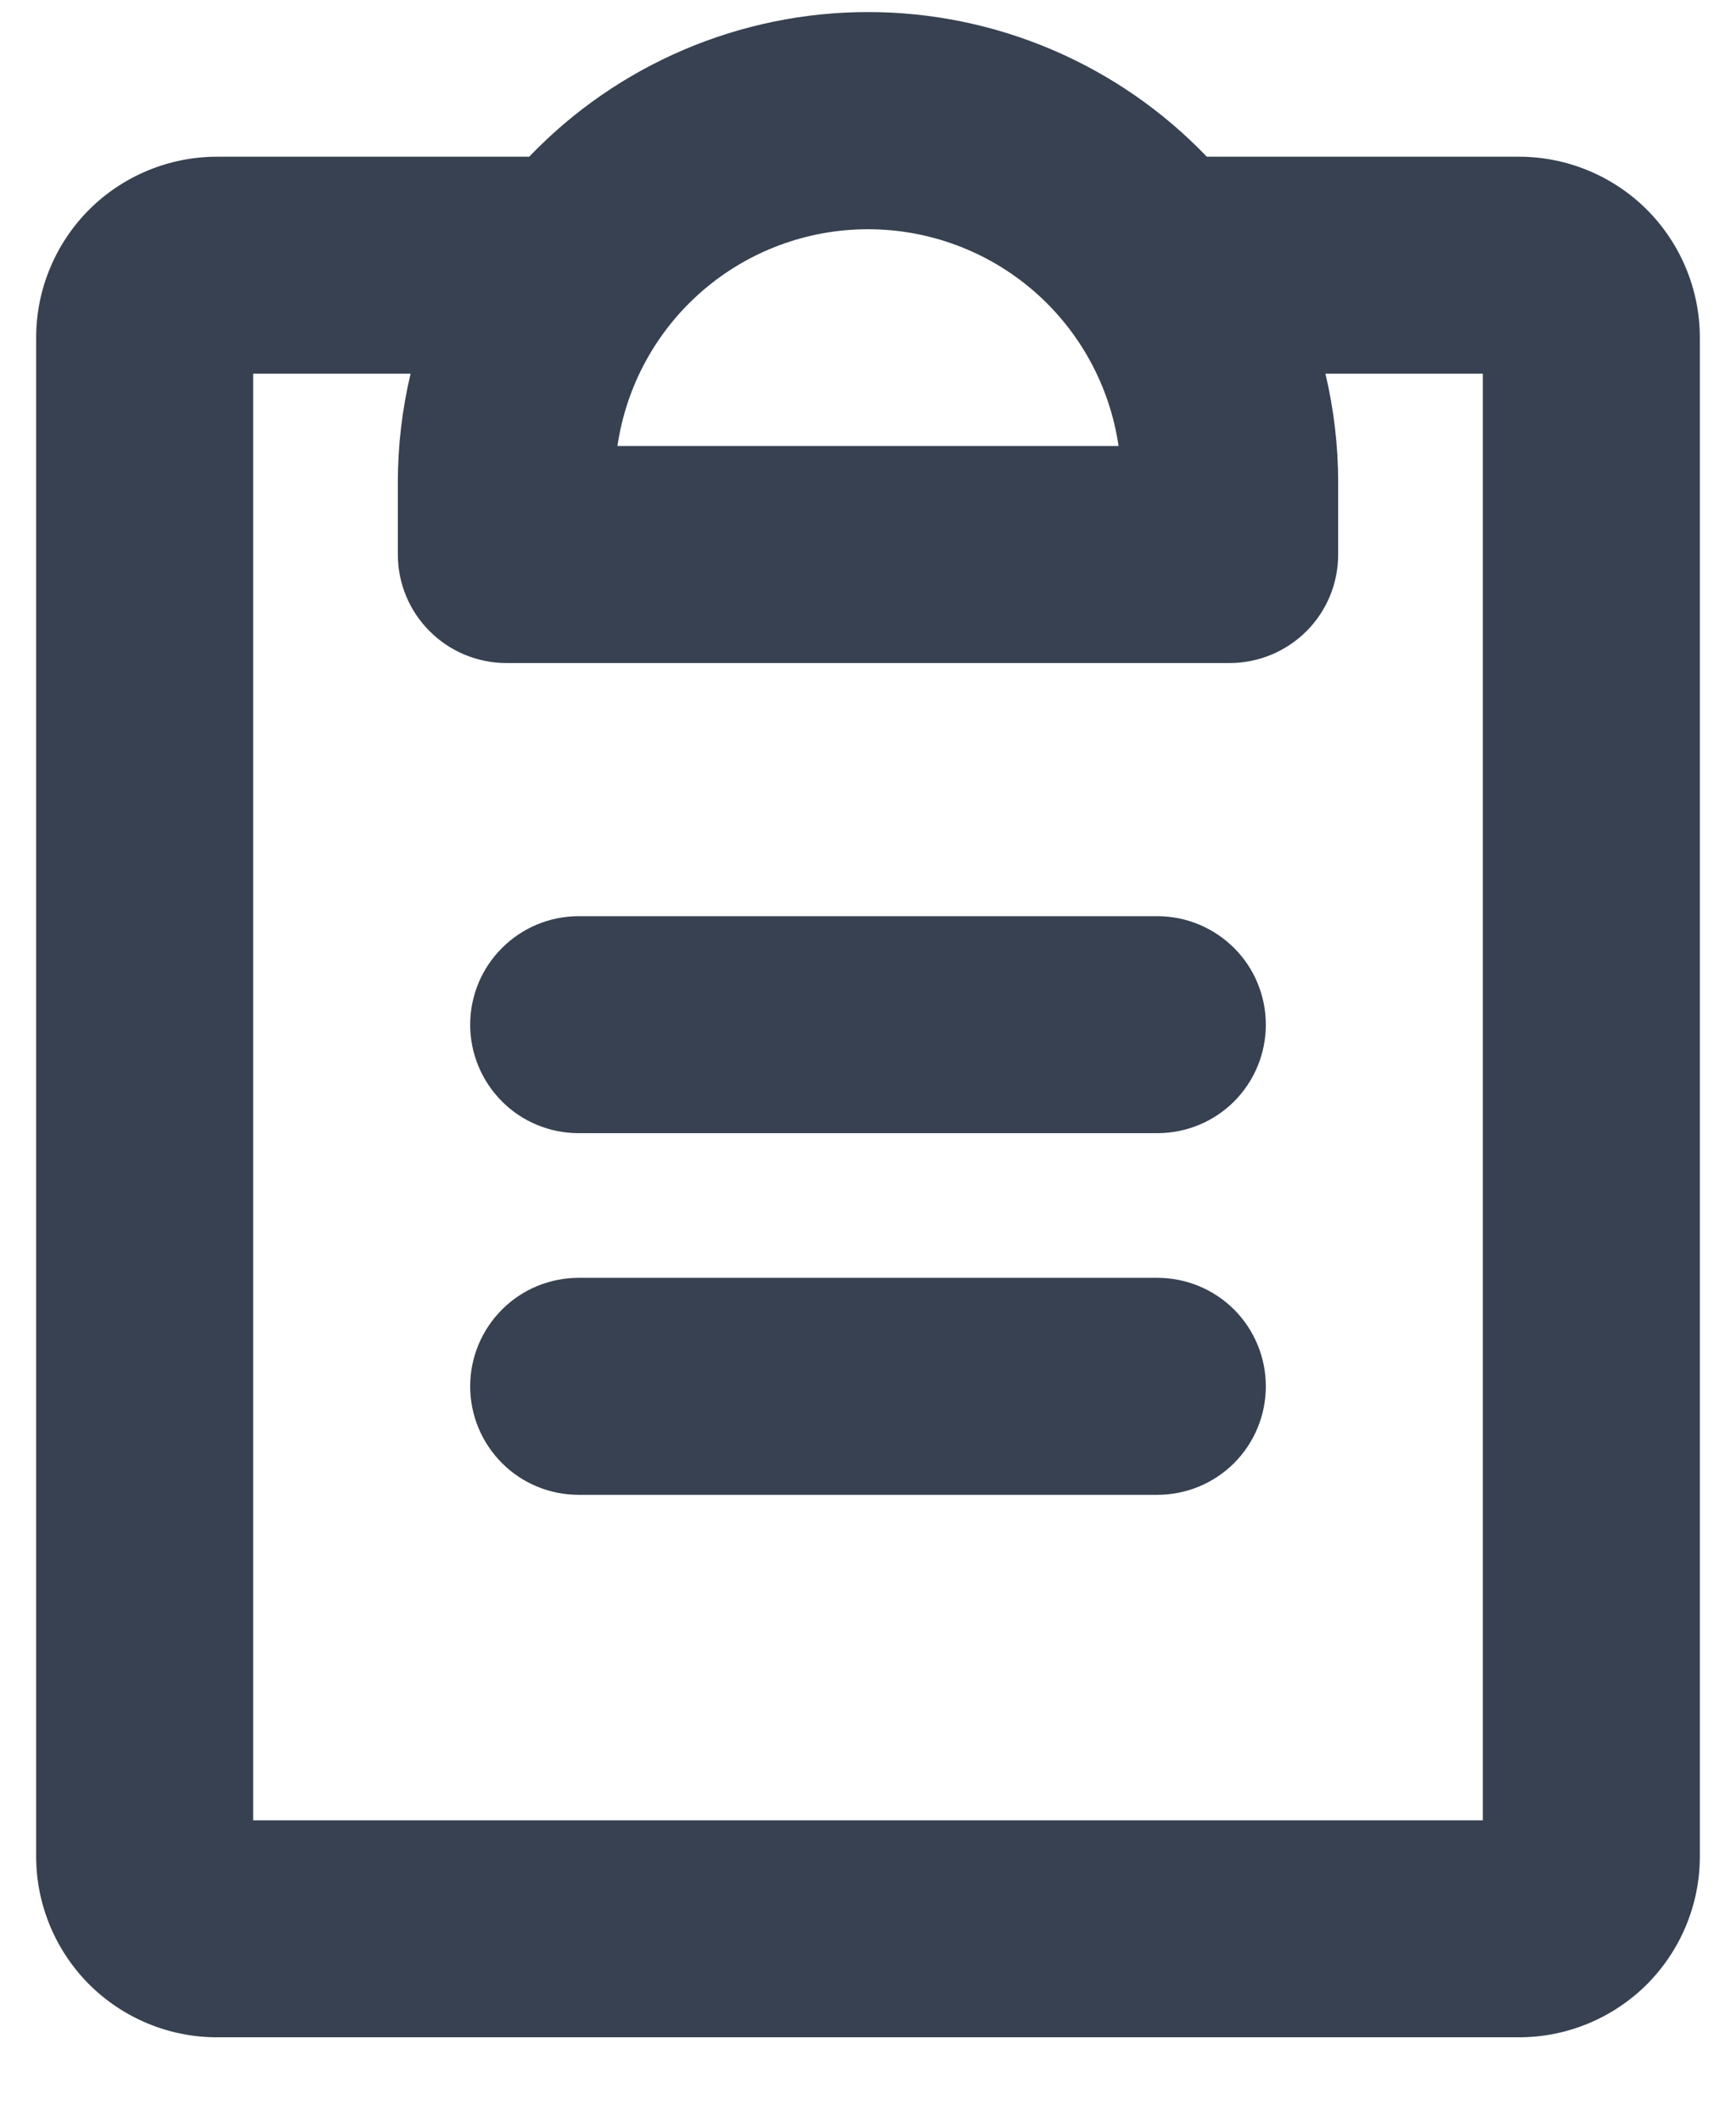 <svg width="18" height="22" viewBox="0 0 18 22" fill="none" xmlns="http://www.w3.org/2000/svg">
<path d="M13.125 14.375C13.125 14.673 13.007 14.96 12.796 15.171C12.585 15.382 12.298 15.5 12 15.5H6C5.702 15.5 5.415 15.382 5.205 15.171C4.994 14.96 4.875 14.673 4.875 14.375C4.875 14.077 4.994 13.79 5.205 13.579C5.415 13.368 5.702 13.25 6 13.25H12C12.298 13.25 12.585 13.368 12.796 13.579C13.007 13.79 13.125 14.077 13.125 14.375ZM12 9.5H6C5.702 9.5 5.415 9.619 5.205 9.83C4.994 10.04 4.875 10.327 4.875 10.625C4.875 10.923 4.994 11.21 5.205 11.421C5.415 11.632 5.702 11.75 6 11.75H12C12.298 11.75 12.585 11.632 12.796 11.421C13.007 11.21 13.125 10.923 13.125 10.625C13.125 10.327 13.007 10.04 12.796 9.83C12.585 9.619 12.298 9.5 12 9.5ZM17.625 3.5V19.25C17.625 19.747 17.427 20.224 17.076 20.576C16.724 20.927 16.247 21.125 15.75 21.125H2.25C1.753 21.125 1.276 20.927 0.924 20.576C0.573 20.224 0.375 19.747 0.375 19.25V3.5C0.375 3.003 0.573 2.526 0.924 2.174C1.276 1.823 1.753 1.625 2.25 1.625H5.487C5.941 1.151 6.486 0.774 7.09 0.516C7.694 0.258 8.344 0.125 9 0.125C9.656 0.125 10.306 0.258 10.91 0.516C11.514 0.774 12.059 1.151 12.513 1.625H15.75C16.247 1.625 16.724 1.823 17.076 2.174C17.427 2.526 17.625 3.003 17.625 3.5ZM6.402 4.625H11.598C11.507 4.001 11.195 3.43 10.718 3.017C10.241 2.604 9.631 2.377 9 2.377C8.369 2.377 7.759 2.604 7.282 3.017C6.805 3.43 6.493 4.001 6.402 4.625ZM15.375 3.875H13.743C13.83 4.244 13.875 4.621 13.875 5V5.75C13.875 6.048 13.757 6.335 13.546 6.545C13.335 6.756 13.048 6.875 12.75 6.875H5.25C4.952 6.875 4.665 6.756 4.455 6.545C4.244 6.335 4.125 6.048 4.125 5.75V5C4.125 4.621 4.17 4.244 4.257 3.875H2.625V18.875H15.375V3.875Z" fill="#374151"/>
</svg>
